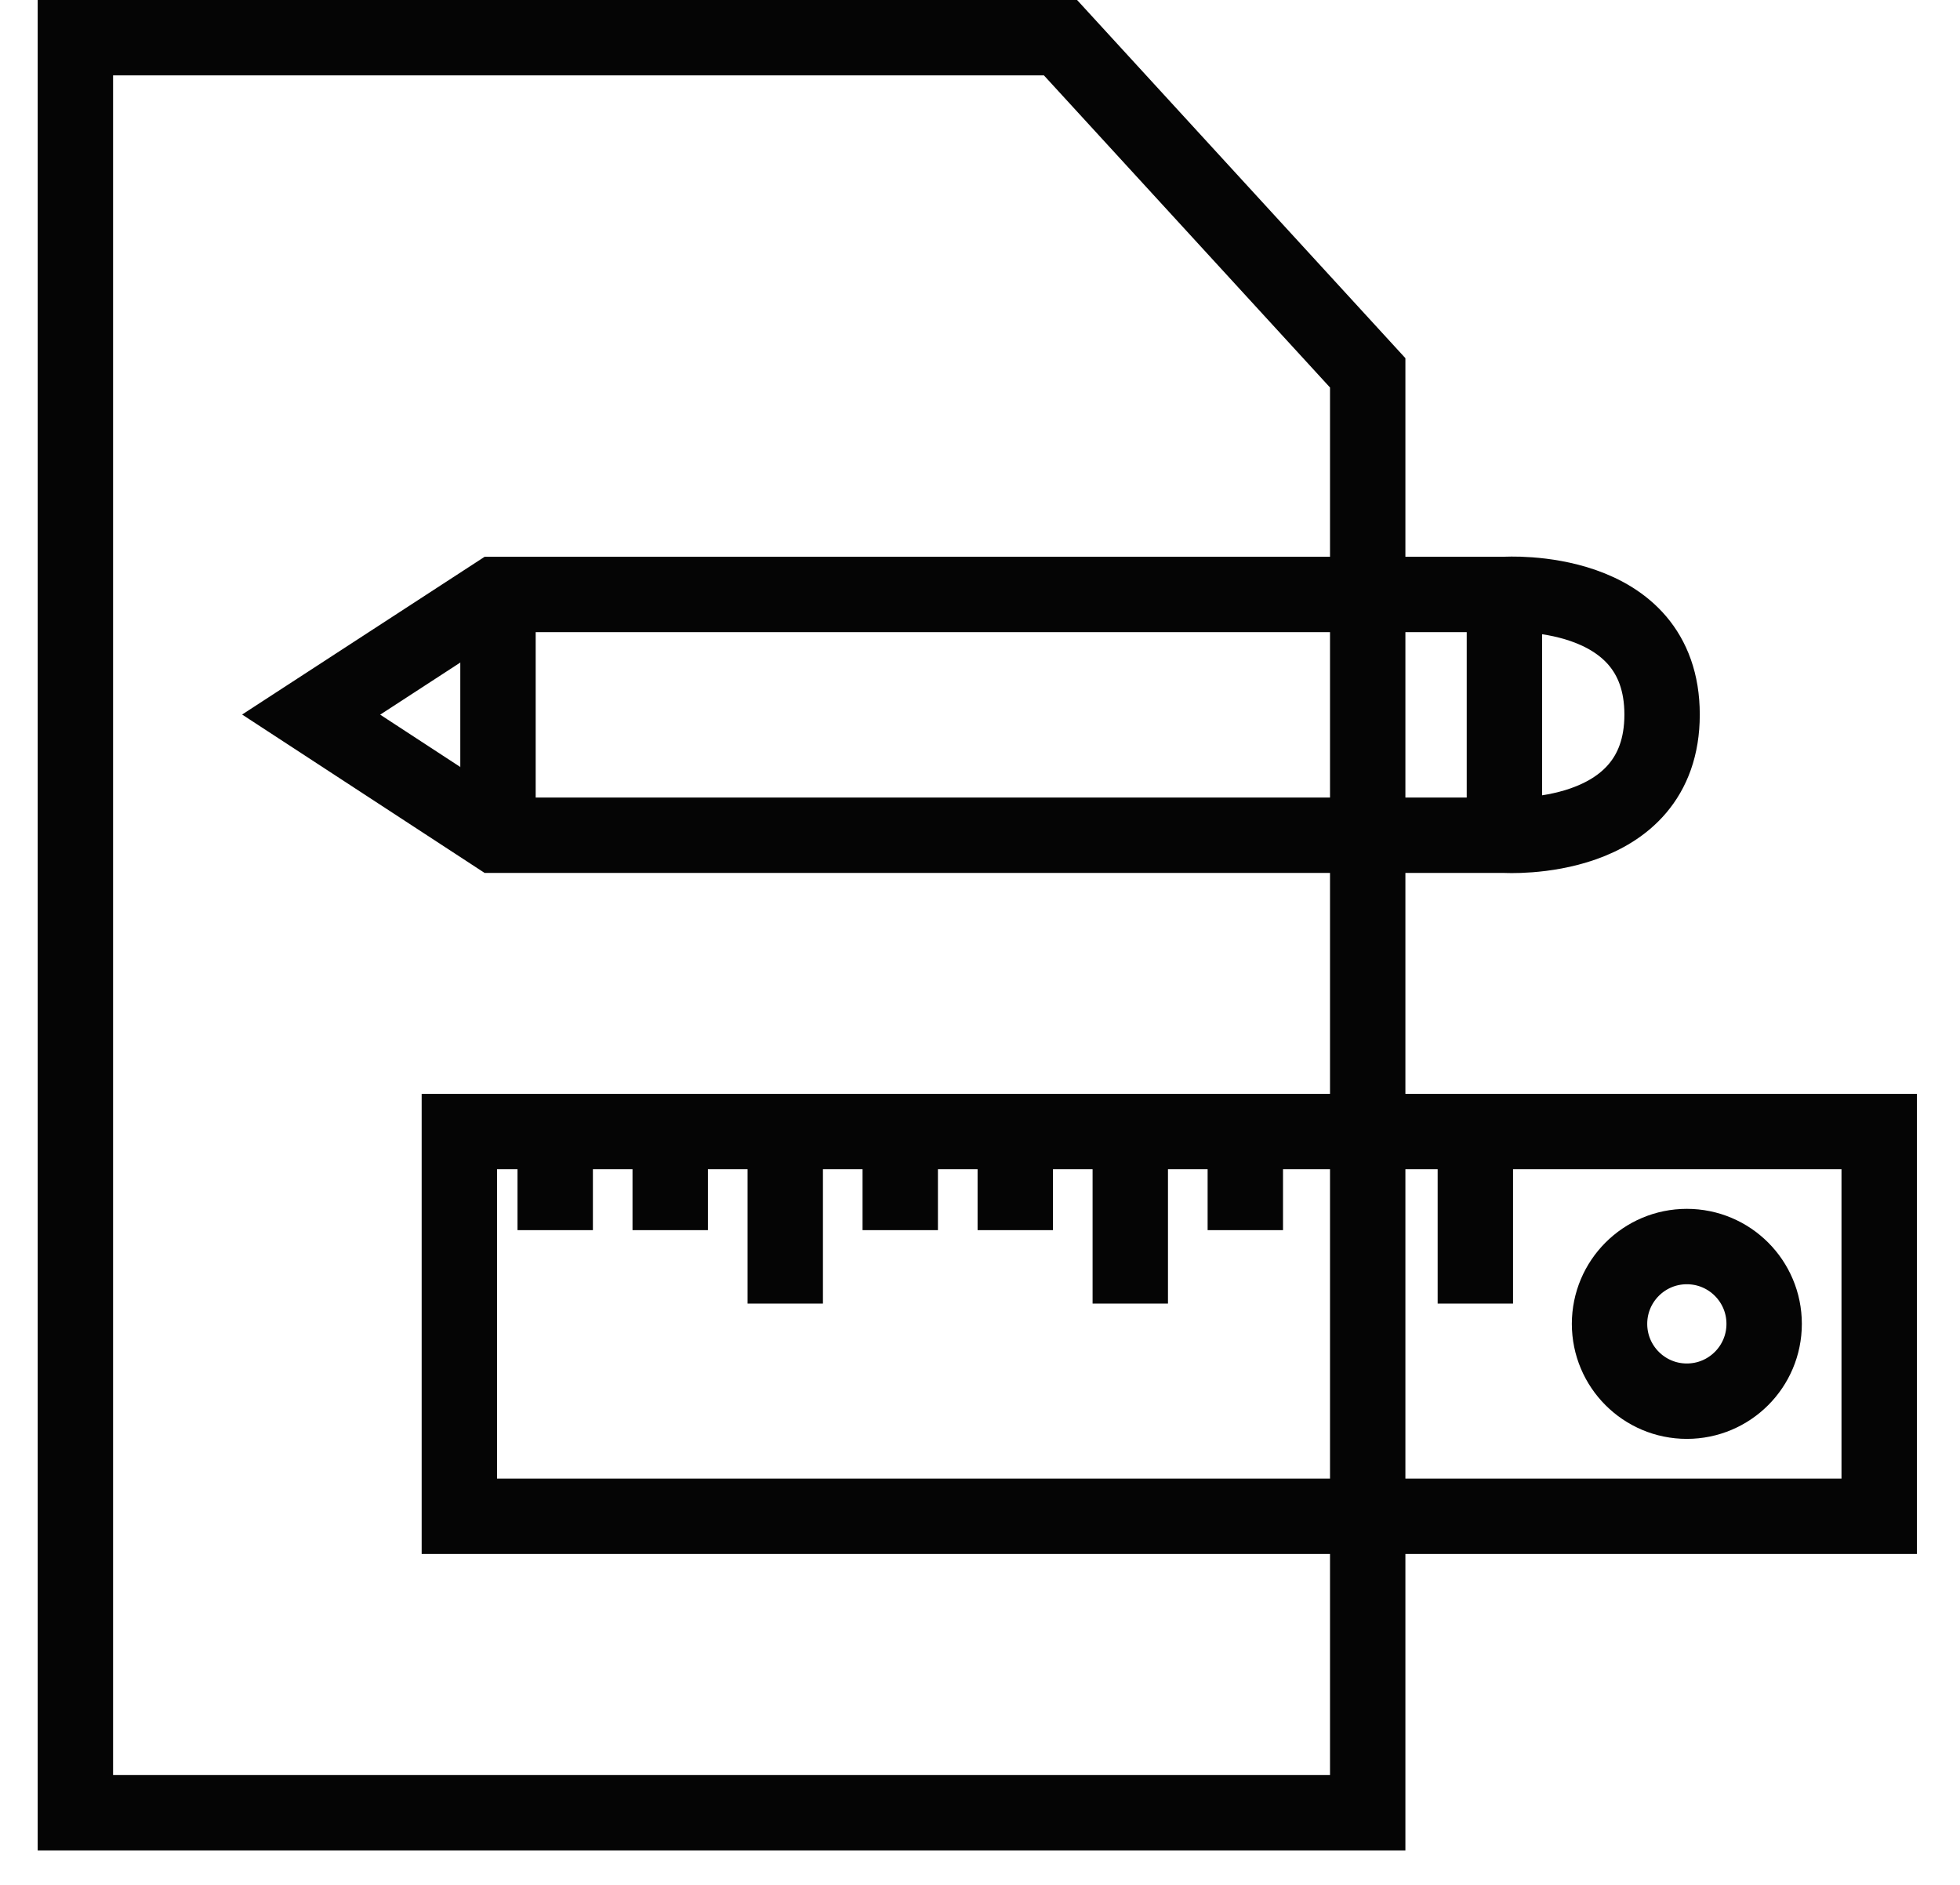 <svg xmlns="http://www.w3.org/2000/svg" viewBox="0 0 52 50">
  <defs>
    <style>
      .cls-1, .cls-2 {
        fill: none;
      }

      .cls-1 {
        stroke: #050505;
        stroke-width: 2px;
      }

      .cls-3 {
        stroke: none;
      }
    </style>
  </defs>
  <g id="Group_19518" data-name="Group 19518" transform="translate(-185 2417)">
    <g id="Group_19514" data-name="Group 19514" transform="translate(-648.771 -3199.525)">
      <g id="Group_19492" data-name="Group 19492" transform="translate(835.771 783.525)">
        <path id="Path_7558" data-name="Path 7558" class="cls-1" d="M58.536,3H32.4V50.087H66.686V11.89Zm0,0" transform="translate(-32.4 -3)"/>
        <g id="Group_19351" data-name="Group 19351" transform="translate(6.26 14.765)">
          <g id="Group_19273" data-name="Group 19273" transform="translate(2.927 13.251)">
            <g id="Rectangle_11800" data-name="Rectangle 11800" class="cls-1" transform="translate(0)">
              <rect class="cls-3" width="39.669" height="12.206"/>
              <rect class="cls-2" x="1" y="1" width="37.669" height="10.206"/>
            </g>
            <g id="Ellipse_1619" data-name="Ellipse 1619" class="cls-1" transform="translate(30.515 3.051)">
              <ellipse class="cls-3" cx="3.051" cy="3.051" rx="3.051" ry="3.051"/>
              <ellipse class="cls-2" cx="3.051" cy="3.051" rx="2.051" ry="2.051"/>
            </g>
            <path id="Path_9652" data-name="Path 9652" class="cls-1" d="M2184.644,688.307v2.619" transform="translate(-2181.101 -687.31)"/>
            <path id="Path_9652-2" data-name="Path 9652" class="cls-1" d="M2184.644,688.307v2.619" transform="translate(-2178.05 -687.31)"/>
            <path id="Path_9652-3" data-name="Path 9652" class="cls-1" d="M2184.644,688.307v4.567" transform="translate(-2174.998 -687.31)"/>
            <path id="Path_9652-4" data-name="Path 9652" class="cls-1" d="M2184.644,688.307v2.619" transform="translate(-2171.947 -687.31)"/>
            <path id="Path_9652-5" data-name="Path 9652" class="cls-1" d="M2184.644,688.307v2.619" transform="translate(-2168.895 -687.31)"/>
            <path id="Path_9652-6" data-name="Path 9652" class="cls-1" d="M2184.644,688.307v4.567" transform="translate(-2165.844 -687.31)"/>
            <path id="Path_9652-7" data-name="Path 9652" class="cls-1" d="M2184.644,688.307v2.619" transform="translate(-2162.792 -687.31)"/>
            <path id="Path_9652-8" data-name="Path 9652" class="cls-1" d="M2184.644,688.307v4.567" transform="translate(-2156.689 -687.31)"/>
          </g>
          <g id="Group_19275" data-name="Group 19275" transform="translate(0)">
            <g id="Group_19274" data-name="Group 19274">
              <path id="Path_9653" data-name="Path 9653" class="cls-1" d="M2203.058,650.635l-4.9,3.187,4.9,3.2h26.772s4.169.256,4.169-3.2-4.169-3.187-4.169-3.187Z" transform="translate(-2198.163 -650.631)"/>
              <path id="Path_9654" data-name="Path 9654" class="cls-1" d="M2204.654,657.035v-6.349" transform="translate(-2199.702 -650.644)"/>
              <path id="Path_9655" data-name="Path 9655" class="cls-1" d="M2204.654,657.035v-6.349" transform="translate(-2173.001 -650.644)"/>
            </g>
          </g>
        </g>
      </g>
    </g>
    <rect id="Rectangle_11961" data-name="Rectangle 11961" class="cls-2" width="52" height="50" transform="translate(185 -2417)"/>
  </g>
</svg>
